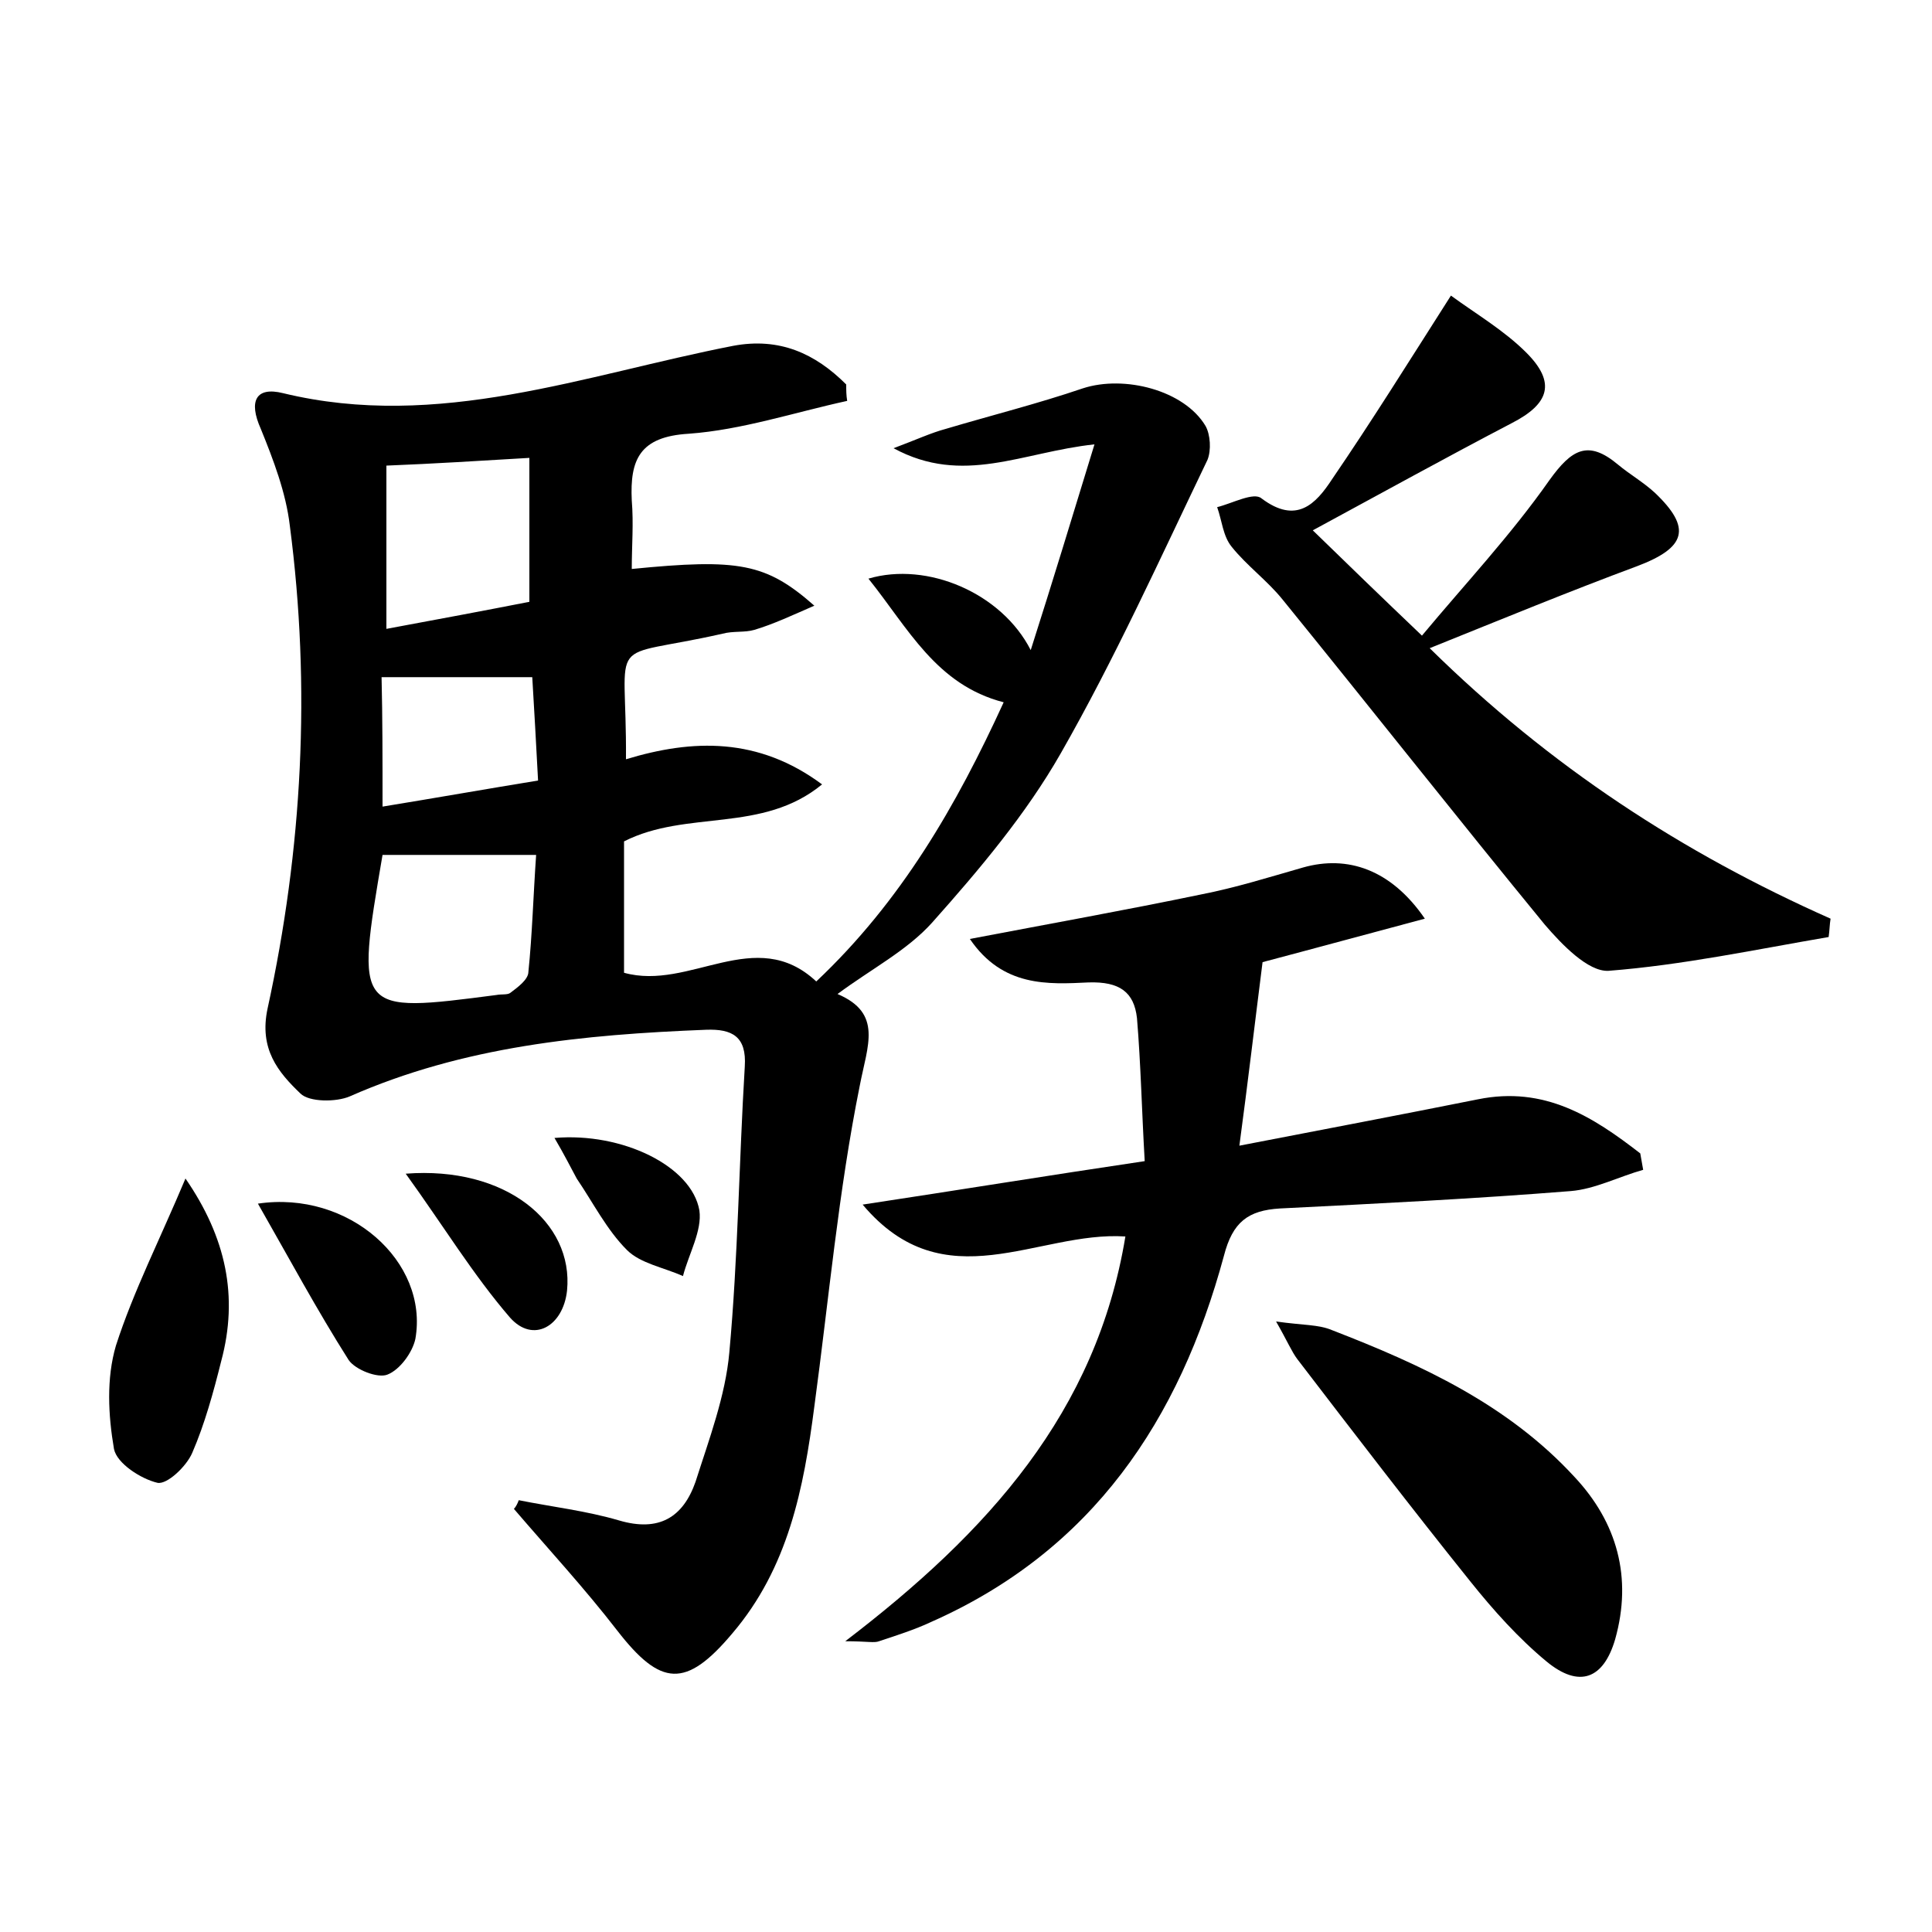 <?xml version="1.0" encoding="utf-8"?>
<!-- Generator: Adobe Illustrator 22.0.0, SVG Export Plug-In . SVG Version: 6.00 Build 0)  -->
<svg version="1.1" id="图层_1" xmlns="http://www.w3.org/2000/svg" xmlns:xlink="http://www.w3.org/1999/xlink" x="0px" y="0px"
	 viewBox="0 0 200 200" style="enable-background:new 0 0 200 200;" xml:space="preserve">
<style type="text/css">
	.st1{fill:#010000;}
	.st4{fill:#fbfafc;}
</style>
<g>
	
	<path d="M53.7,155.3c3.5,0.7,7,1.1,10.4,2.1c4.1,1.2,6.6-0.3,7.9-4c1.4-4.4,3.1-8.9,3.5-13.4c0.9-9.8,1-19.7,1.6-29.6
		c0.2-3.1-1.3-3.9-4-3.8c-12.7,0.5-25.1,1.7-36.9,6.9c-1.4,0.6-4.2,0.6-5.1-0.3c-2.3-2.2-4.3-4.6-3.4-8.8c3.6-16.5,4.5-33.2,2.3-50
		c-0.4-3.4-1.7-6.8-3-10c-1.3-2.9-0.5-4.4,2.3-3.7c16.1,3.9,31.2-1.9,46.6-4.9c4.8-0.9,8.5,0.8,11.7,4c0,0.6,0,1.1,0.1,1.7
		c-5.5,1.2-10.9,3-16.4,3.4c-5.1,0.3-6.1,2.7-5.9,6.9c0.2,2.4,0,4.7,0,7.1c11.1-1.1,13.9-0.6,18.9,3.8c-2.3,1-4.2,1.9-6.2,2.5
		c-1,0.3-2.2,0.1-3.3,0.4c-12.4,2.8-9.9-0.3-10,13c6.9-2.1,13.7-2.3,20.3,2.6c-6.2,5.1-14,2.6-20.5,5.9c0,4.3,0,8.9,0,13.6
		c6.8,1.9,13.6-5,19.9,0.9c8.8-8.3,14.5-18.2,19.4-28.9c-7-1.8-9.9-7.7-14-12.8c6.1-1.8,13.8,1.5,16.8,7.4
		c2.3-7.2,4.3-13.8,6.6-21.3c-7.5,0.8-13.6,4.3-20.8,0.4c2.4-0.9,3.9-1.6,5.4-2c4.7-1.4,9.5-2.6,14.2-4.2c4.3-1.4,10.5,0.2,12.7,3.9
		c0.5,0.9,0.6,2.5,0.2,3.5c-4.9,10.2-9.6,20.6-15.2,30.4c-3.6,6.3-8.4,12-13.3,17.5c-2.6,2.9-6.3,4.8-9.8,7.4c4.7,2,3.1,5.3,2.3,9.5
		c-2.2,10.9-3.2,22.1-4.7,33.2c-1.1,8.5-2.7,16.7-8.5,23.5c-4.8,5.7-7.4,5.5-11.9-0.3c-3.4-4.4-7.1-8.4-10.7-12.6
		C53.4,156,53.6,155.6,53.7,155.3z M40,48.2c0,5.6,0,11,0,16.9c5.4-1,10.2-1.9,14.8-2.8c0-5.3,0-10,0-14.9C49.7,47.7,45,48,40,48.2z
		 M39.6,88.5c-2.8,16.4-2.8,16.4,11.8,14.5c0.5-0.1,1.1,0,1.4-0.2c0.8-0.6,1.9-1.4,1.9-2.2c0.4-3.9,0.5-7.8,0.8-12.1
		C50,88.5,45,88.5,39.6,88.5z M39.6,83.5c5.5-0.9,10.6-1.8,16.1-2.7c-0.2-3.9-0.4-7.3-0.6-10.7c-5.5,0-10.4,0-15.6,0
		C39.6,74.3,39.6,78.5,39.6,83.5z"/>
	<path d="M130.7,99.6c-0.8,6.3-1.5,12.3-2.4,19c8.8-1.7,16.7-3.2,24.7-4.8c6.9-1.4,11.9,1.8,16.8,5.6c0.1,0.6,0.2,1.1,0.3,1.7
		c-2.5,0.7-5,2-7.5,2.2c-10,0.8-20.1,1.3-30.1,1.8c-3.3,0.2-4.9,1.4-5.8,4.9c-4.6,17-13.6,30.5-30.3,37.9c-1.7,0.8-3.6,1.4-5.4,2
		c-0.5,0.2-1.2,0-3.5,0c14.8-11.3,26-23.7,29-41.9c-9.1-0.6-18.7,6.8-27.2-3.3c9.9-1.5,19.1-3,29.2-4.5c-0.3-5.1-0.4-10-0.8-14.8
		c-0.3-2.7-1.8-3.8-5-3.7c-4.2,0.2-8.9,0.5-12.3-4.5c8.4-1.6,16.2-3,23.9-4.6c3.6-0.7,7.1-1.8,10.6-2.8c4.6-1.3,9.1,0.2,12.6,5.3
		C141.5,96.7,136,98.2,130.7,99.6z"/>
	<path d="M150.2,30.6c2.6,1.9,5.5,3.6,7.8,5.9c3.1,3.1,2.4,5.3-1.5,7.3c-6.7,3.5-13.4,7.2-20.6,11.1c3.7,3.6,7,6.8,11.3,10.9
		c4.5-5.4,9.2-10.4,13.2-16.1c2.3-3.2,4-4.2,7.1-1.6c1.2,1,2.6,1.8,3.8,2.9c3.9,3.7,3.2,5.7-1.8,7.6c-7,2.6-13.8,5.4-21.5,8.5
		c12.5,12.3,26.2,21.2,41.5,28c-0.1,0.6-0.1,1.2-0.2,1.9c-7.6,1.3-15.1,2.9-22.8,3.5c-2.1,0.1-4.8-2.7-6.6-4.8
		c-9.1-11.1-18-22.4-27.1-33.6c-1.6-2-3.7-3.5-5.3-5.5c-0.9-1.1-1-2.7-1.5-4.1c1.6-0.4,3.8-1.6,4.6-0.9c3.6,2.7,5.6,0.6,7.3-2
		C142,43.6,145.8,37.5,150.2,30.6z"/>
	<path d="M132.1,136.8c2.8,0.4,4.4,0.3,5.8,0.9c9.3,3.6,18.2,7.7,25.1,15.2c4.4,4.7,6,10.4,4.2,16.8c-1.2,4.1-3.7,5.1-7.1,2.3
		c-2.9-2.4-5.5-5.3-7.9-8.3c-6.1-7.6-12-15.3-17.9-23C133.7,139.9,133.3,138.9,132.1,136.8z"/>
	<path d="M19.2,122c4.2,6.1,5.5,12.2,3.7,18.9c-0.8,3.2-1.7,6.5-3,9.5c-0.6,1.4-2.6,3.3-3.6,3.1c-1.7-0.4-4.2-2-4.5-3.5
		c-0.6-3.5-0.8-7.3,0.2-10.7C13.8,133.7,16.6,128.2,19.2,122z"/>
	<path d="M26.7,124.6c9.4-1.4,17.7,6,16.3,14c-0.3,1.4-1.6,3.2-2.9,3.7c-1,0.4-3.3-0.5-4-1.5C32.8,135.6,29.9,130.2,26.7,124.6z"/>
	<path d="M42,121.5c10.3-0.8,17.4,5,16.7,12.1c-0.4,3.7-3.5,5.5-5.9,2.8C49,132,45.9,126.9,42,121.5z"/>
	<path d="M57.4,117.8c7-0.6,14.2,2.9,15,7.5c0.3,2.1-1.1,4.5-1.7,6.8c-2-0.9-4.4-1.3-5.8-2.7c-2.1-2.1-3.5-4.9-5.2-7.4
		C59,120.7,58.4,119.5,57.4,117.8z"/>
	
	
	
</g>
</svg>
